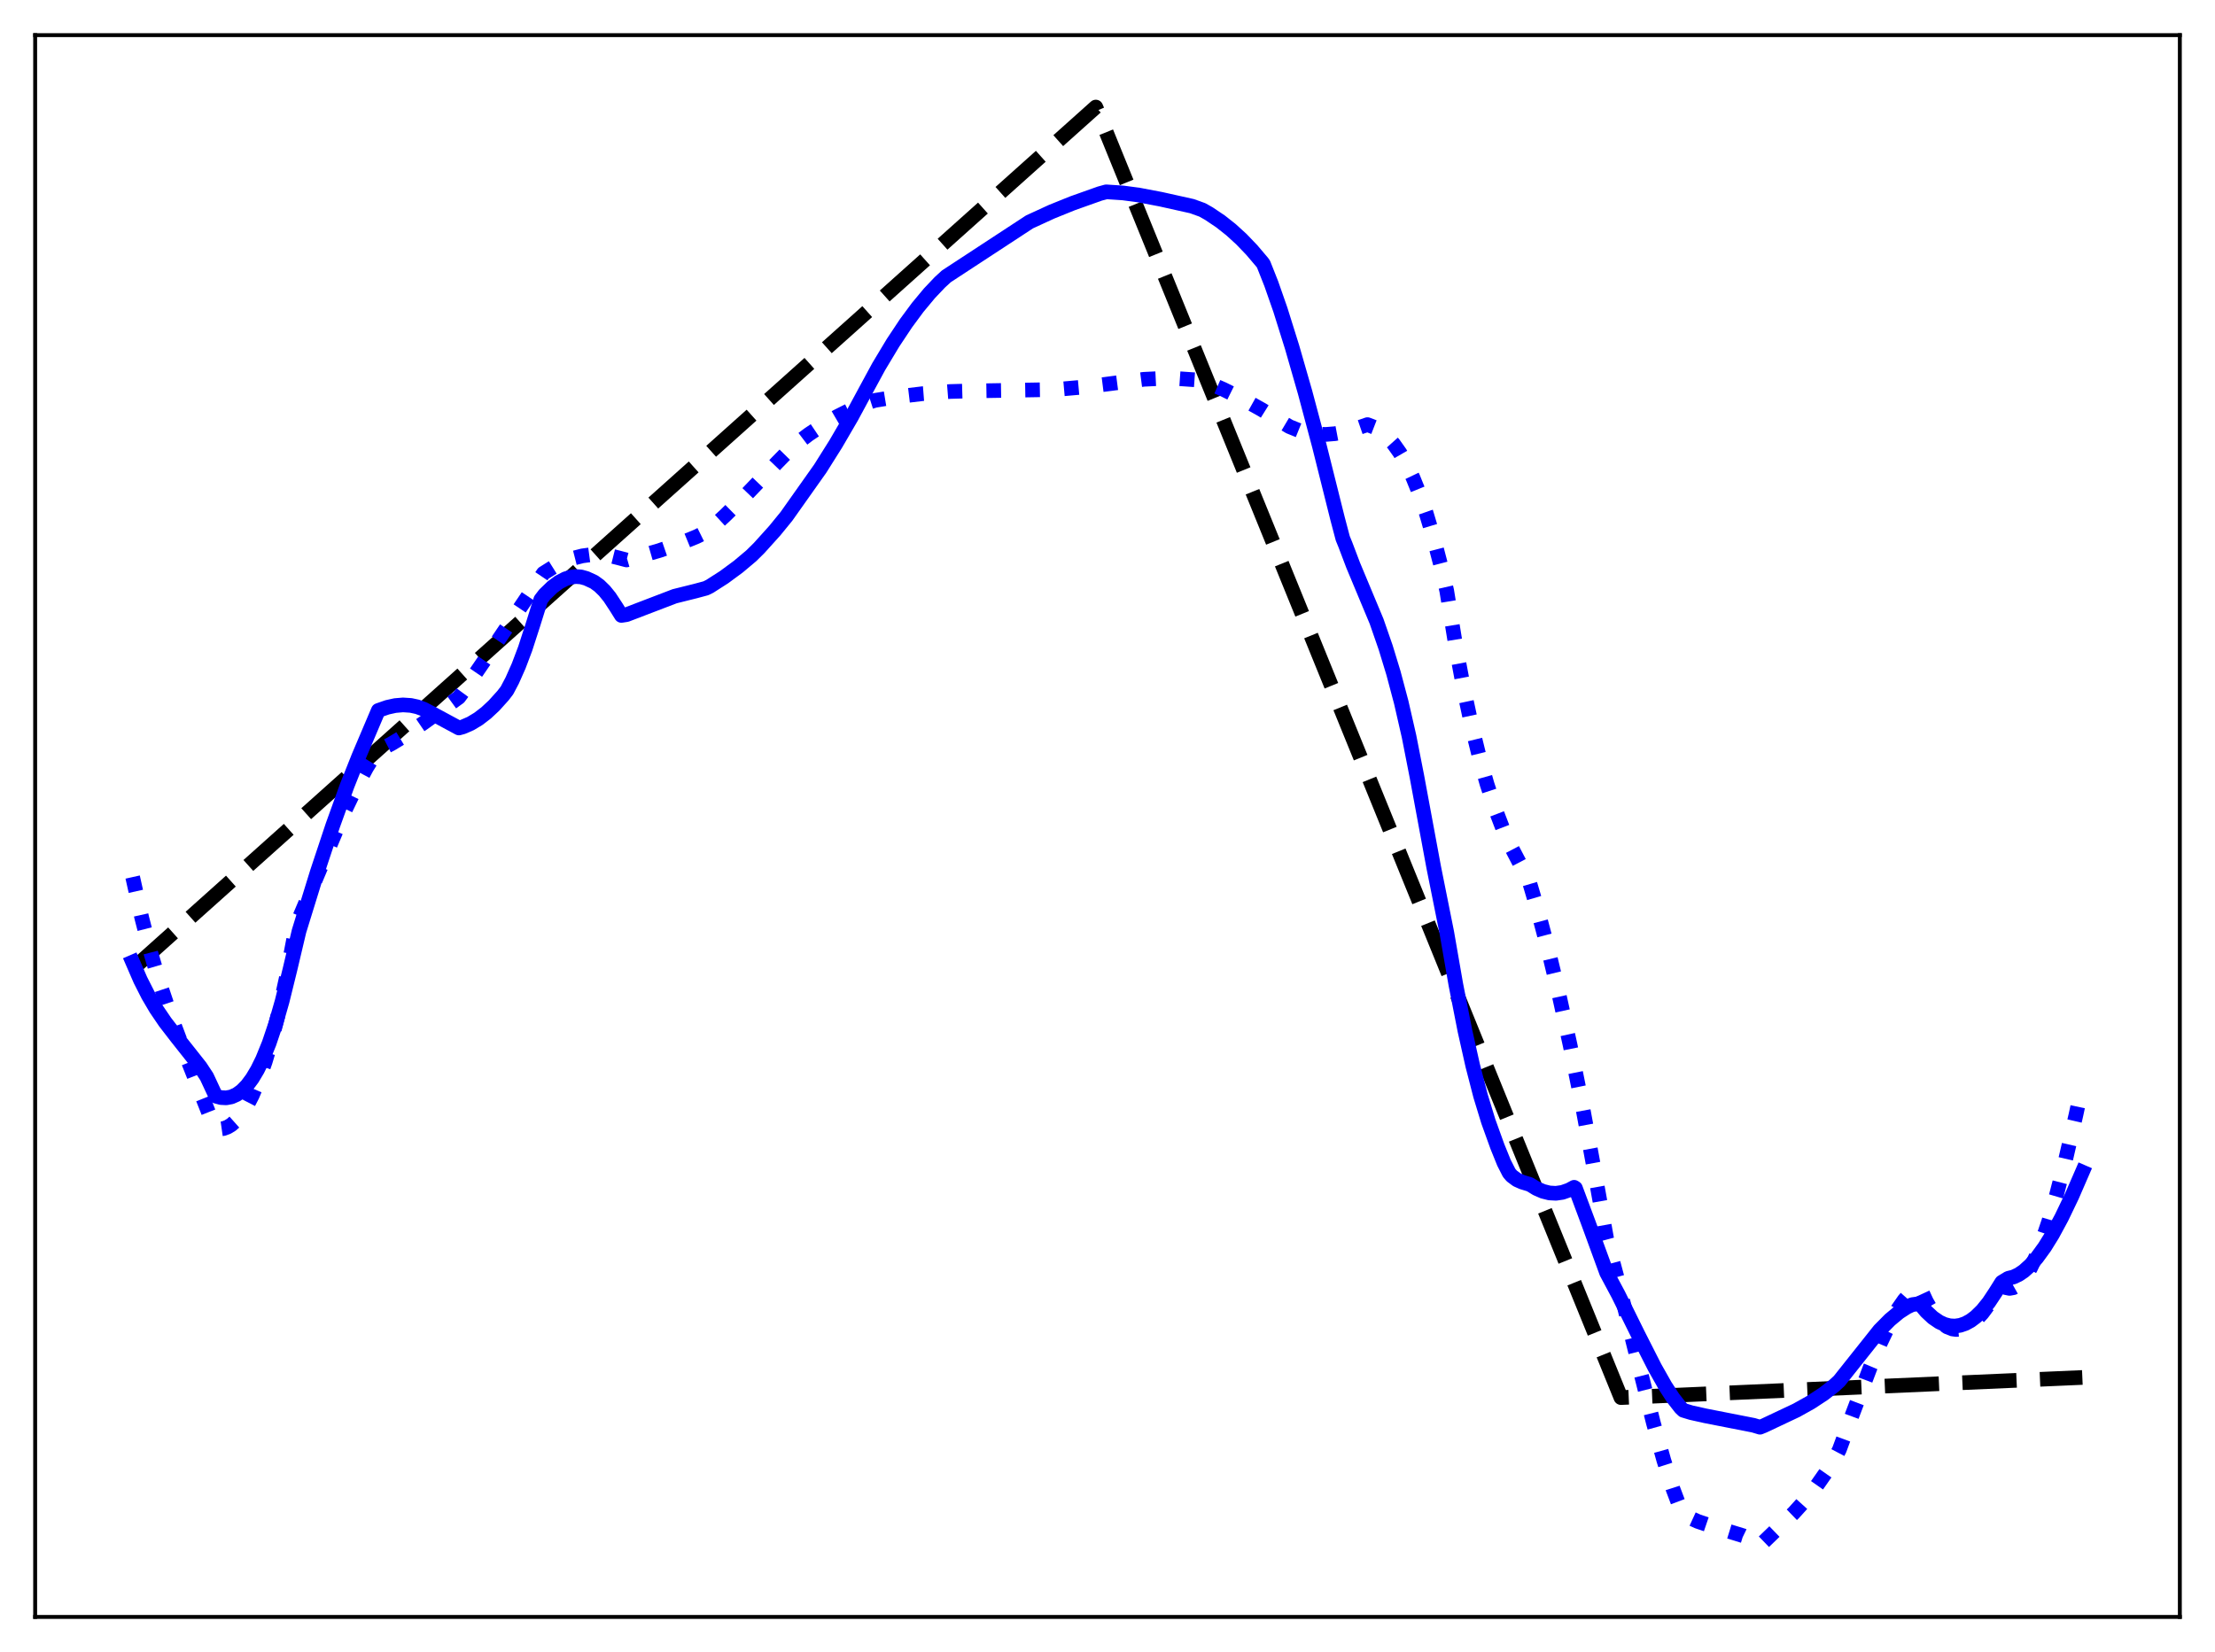 <?xml version="1.0" encoding="utf-8" standalone="no"?>
<!DOCTYPE svg PUBLIC "-//W3C//DTD SVG 1.1//EN"
  "http://www.w3.org/Graphics/SVG/1.1/DTD/svg11.dtd">
<svg xmlns:xlink="http://www.w3.org/1999/xlink" width="453.6pt" height="338.4pt" viewBox="0 0 453.6 338.4" xmlns="http://www.w3.org/2000/svg" version="1.1">
 <defs>
  <style type="text/css">*{stroke-linejoin: round; stroke-linecap: butt}</style>
 </defs>
 <g id="figure_1">
  <g id="patch_1">
   <path d="M 0 338.4 
L 453.6 338.4 
L 453.6 0 
L 0 0 
z
" style="fill: #ffffff"/>
  </g>
  <g id="axes_1">
   <g id="patch_2">
    <path d="M 7.2 331.2 
L 446.4 331.2 
L 446.4 7.2 
L 7.2 7.2 
z
" style="fill: #ffffff"/>
   </g>
   <g id="matplotlib.axis_1"/>
   <g id="matplotlib.axis_2"/>
   <g id="line2d_1">
    <path d="M 27.164 198.487 
L 224.404 21.927 
L 225.203 23.783 
L 331.942 286.274 
L 426.436 282.152 
L 426.436 282.152 
" clip-path="url(#p2a9b5e7279)" style="fill: none; stroke-dasharray: 11.1,4.8; stroke-dashoffset: 0; stroke: #000000; stroke-width: 3"/>
   </g>
   <g id="line2d_2">
    <path d="M 27.164 179.651 
L 29.027 187.981 
L 30.89 195.205 
L 32.753 201.514 
L 34.883 207.85 
L 37.279 214.21 
L 43.933 230.953 
L 44.199 231.217 
L 44.998 231.276 
L 45.796 231.16 
L 46.595 230.862 
L 47.393 230.377 
L 48.458 229.429 
L 49.523 228.125 
L 50.588 226.45 
L 51.652 224.39 
L 52.983 221.252 
L 54.314 217.46 
L 55.645 212.983 
L 56.976 207.792 
L 58.573 200.573 
L 60.17 192.22 
L 60.703 189.413 
L 70.285 166.736 
L 72.947 161.195 
L 75.076 157.244 
L 76.94 154.219 
L 77.472 153.743 
L 80.134 152.359 
L 83.062 150.579 
L 86.788 148.043 
L 93.975 142.83 
L 94.774 141.747 
L 101.162 132.405 
L 111.277 117.433 
L 113.407 116.097 
L 115.536 115.034 
L 117.399 114.336 
L 119.263 113.859 
L 121.126 113.609 
L 122.989 113.591 
L 124.852 113.812 
L 126.716 114.277 
L 128.313 114.699 
L 134.967 112.787 
L 139.226 111.324 
L 142.687 109.907 
L 145.082 108.722 
L 148.543 105.543 
L 153.068 101.075 
L 159.19 94.684 
L 162.384 91.427 
L 165.578 88.998 
L 168.506 87.036 
L 171.434 85.322 
L 174.362 83.849 
L 177.29 82.612 
L 179.153 82.016 
L 183.945 81.233 
L 189.002 80.631 
L 194.592 80.192 
L 197.786 80.103 
L 216.153 79.788 
L 221.743 79.296 
L 227.599 78.558 
L 234.253 77.693 
L 237.713 77.526 
L 241.44 77.566 
L 245.433 77.844 
L 246.497 77.996 
L 250.49 79.739 
L 254.483 81.722 
L 258.476 83.955 
L 262.202 86.282 
L 264.065 87.387 
L 265.929 88.142 
L 267.792 88.65 
L 269.655 88.925 
L 271.519 88.982 
L 273.382 88.833 
L 275.511 88.431 
L 277.641 87.798 
L 280.036 86.975 
L 281.367 87.492 
L 282.698 88.293 
L 284.029 89.415 
L 285.36 90.895 
L 286.691 92.769 
L 288.022 95.076 
L 289.353 97.85 
L 290.684 101.13 
L 292.015 104.954 
L 293.612 110.291 
L 295.209 116.399 
L 296.273 121.027 
L 298.137 132.461 
L 299.734 141.003 
L 301.331 148.48 
L 302.928 154.989 
L 304.525 160.623 
L 306.122 165.474 
L 307.719 169.638 
L 309.316 173.206 
L 311.18 176.772 
L 313.043 180.131 
L 314.906 186.439 
L 317.036 194.448 
L 319.165 203.285 
L 321.561 214.185 
L 324.223 227.436 
L 326.884 241.831 
L 329.014 253.711 
L 331.143 261.653 
L 334.604 275.59 
L 338.596 291.494 
L 340.726 299.127 
L 342.589 304.952 
L 343.92 308.483 
L 344.719 310.138 
L 345.783 310.772 
L 347.647 311.626 
L 350.042 312.444 
L 356.963 314.569 
L 358.826 315.471 
L 360.423 316.473 
L 360.956 316.058 
L 367.344 309.886 
L 369.74 307.234 
L 371.869 304.567 
L 373.999 301.523 
L 375.862 298.487 
L 376.66 296.976 
L 379.322 289.781 
L 383.049 279.944 
L 385.178 274.873 
L 387.041 270.984 
L 388.639 268.173 
L 389.969 266.267 
L 391.034 265.068 
L 392.099 264.185 
L 392.897 263.747 
L 393.164 263.72 
L 394.495 266.597 
L 395.559 268.451 
L 396.624 269.925 
L 397.689 271.033 
L 398.753 271.792 
L 399.818 272.217 
L 400.617 272.326 
L 401.415 272.263 
L 402.48 271.924 
L 403.545 271.307 
L 404.609 270.428 
L 405.94 268.987 
L 407.271 267.194 
L 408.868 264.622 
L 409.667 263.282 
L 409.933 263.247 
L 410.732 263.741 
L 411.53 263.908 
L 412.329 263.761 
L 413.127 263.312 
L 413.926 262.573 
L 414.724 261.557 
L 415.789 259.792 
L 416.854 257.582 
L 418.185 254.238 
L 419.516 250.298 
L 421.113 244.861 
L 422.976 237.653 
L 425.105 228.453 
L 426.436 222.269 
L 426.436 222.269 
" clip-path="url(#p2a9b5e7279)" style="fill: none; stroke-dasharray: 3,4.95; stroke-dashoffset: 0; stroke: #0000ff; stroke-width: 3"/>
   </g>
   <g id="line2d_3">
    <path d="M 27.164 197.066 
L 28.761 200.749 
L 30.358 203.899 
L 31.955 206.613 
L 33.818 209.358 
L 36.214 212.463 
L 41.005 218.516 
L 42.336 220.536 
L 44.199 224.53 
L 45.264 224.82 
L 46.329 224.875 
L 47.393 224.676 
L 48.458 224.201 
L 49.523 223.43 
L 50.588 222.343 
L 51.652 220.917 
L 52.717 219.133 
L 53.782 216.968 
L 55.113 213.692 
L 56.444 209.743 
L 57.775 205.093 
L 59.372 198.616 
L 61.235 190.731 
L 64.961 178.669 
L 68.156 169.062 
L 71.084 160.941 
L 73.479 154.919 
L 77.472 145.522 
L 79.335 144.876 
L 80.932 144.525 
L 82.529 144.39 
L 84.127 144.494 
L 85.457 144.782 
L 86.788 145.268 
L 88.652 146.242 
L 93.975 149.115 
L 94.774 148.898 
L 96.371 148.205 
L 97.968 147.244 
L 99.565 146.017 
L 101.162 144.527 
L 103.025 142.46 
L 103.824 141.416 
L 104.889 139.398 
L 106.22 136.399 
L 107.551 132.875 
L 109.148 127.937 
L 110.745 122.819 
L 111.543 121.773 
L 113.14 120.231 
L 114.471 119.249 
L 115.802 118.559 
L 116.867 118.226 
L 117.932 118.096 
L 118.996 118.175 
L 120.061 118.47 
L 121.658 119.206 
L 122.723 119.981 
L 123.788 121.019 
L 124.852 122.327 
L 126.183 124.351 
L 127.248 126.06 
L 128.313 125.898 
L 138.161 122.13 
L 142.42 121.069 
L 144.55 120.497 
L 145.348 120.104 
L 148.276 118.227 
L 151.204 116.067 
L 153.866 113.828 
L 155.463 112.249 
L 158.657 108.703 
L 161.053 105.767 
L 167.974 95.984 
L 171.168 90.906 
L 174.362 85.42 
L 177.556 79.505 
L 179.952 75.086 
L 182.88 70.211 
L 185.542 66.205 
L 187.937 62.963 
L 190.333 60.08 
L 192.463 57.833 
L 193.793 56.609 
L 210.829 45.452 
L 215.354 43.373 
L 219.613 41.65 
L 225.203 39.661 
L 226.534 39.293 
L 229.994 39.523 
L 233.188 39.947 
L 237.713 40.807 
L 244.102 42.23 
L 246.231 42.999 
L 247.562 43.752 
L 249.958 45.362 
L 252.087 47.047 
L 254.217 48.99 
L 256.346 51.21 
L 258.476 53.722 
L 258.742 54.084 
L 260.339 58.117 
L 262.202 63.447 
L 264.598 71.1 
L 267.26 80.356 
L 270.188 91.34 
L 273.914 106.236 
L 274.979 110.27 
L 275.511 111.572 
L 277.108 115.782 
L 281.9 127.259 
L 283.763 132.626 
L 285.36 137.859 
L 286.957 143.871 
L 288.554 150.856 
L 290.151 158.996 
L 293.612 177.686 
L 296.273 190.962 
L 298.137 201.677 
L 300 211.158 
L 301.597 218.283 
L 303.194 224.469 
L 304.791 229.703 
L 306.655 234.869 
L 307.985 238.154 
L 309.05 240.248 
L 309.583 240.87 
L 310.647 241.66 
L 311.712 242.133 
L 313.309 242.621 
L 314.64 243.441 
L 315.971 244.023 
L 317.302 244.355 
L 318.633 244.429 
L 319.964 244.235 
L 321.295 243.769 
L 322.359 243.198 
L 322.625 243.372 
L 325.287 250.507 
L 329.014 260.704 
L 331.409 265.183 
L 335.402 273.266 
L 338.863 280.085 
L 340.992 283.851 
L 342.589 286.321 
L 344.186 288.366 
L 344.719 288.873 
L 346.316 289.359 
L 349.244 290.012 
L 359.092 291.945 
L 360.423 292.344 
L 361.222 292.021 
L 367.876 288.881 
L 370.804 287.246 
L 373.466 285.498 
L 375.596 283.839 
L 376.66 282.856 
L 384.912 272.474 
L 387.041 270.325 
L 388.905 268.777 
L 390.502 267.747 
L 391.567 267.24 
L 392.897 267.052 
L 393.164 267.082 
L 394.495 268.657 
L 395.825 269.899 
L 397.156 270.805 
L 398.221 271.291 
L 399.286 271.563 
L 400.351 271.623 
L 401.415 271.469 
L 402.48 271.103 
L 403.545 270.522 
L 404.609 269.725 
L 405.94 268.423 
L 407.271 266.773 
L 408.602 264.769 
L 409.933 262.648 
L 411.264 261.836 
L 412.329 261.572 
L 413.393 261.073 
L 414.458 260.35 
L 415.789 259.148 
L 417.12 257.636 
L 418.717 255.439 
L 420.314 252.862 
L 422.177 249.419 
L 424.307 244.978 
L 426.436 240.073 
L 426.436 240.073 
" clip-path="url(#p2a9b5e7279)" style="fill: none; stroke: #0000ff; stroke-width: 3; stroke-linecap: square"/>
   </g>
   <g id="patch_3">
    <path d="M 7.2 331.2 
L 7.2 7.2 
" style="fill: none; stroke: #000000; stroke-width: 0.8; stroke-linejoin: miter; stroke-linecap: square"/>
   </g>
   <g id="patch_4">
    <path d="M 446.4 331.2 
L 446.4 7.2 
" style="fill: none; stroke: #000000; stroke-width: 0.8; stroke-linejoin: miter; stroke-linecap: square"/>
   </g>
   <g id="patch_5">
    <path d="M 7.2 331.2 
L 446.4 331.2 
" style="fill: none; stroke: #000000; stroke-width: 0.8; stroke-linejoin: miter; stroke-linecap: square"/>
   </g>
   <g id="patch_6">
    <path d="M 7.2 7.2 
L 446.4 7.2 
" style="fill: none; stroke: #000000; stroke-width: 0.8; stroke-linejoin: miter; stroke-linecap: square"/>
   </g>
  </g>
 </g>
 <defs>
  <clipPath id="p2a9b5e7279">
   <rect x="7.2" y="7.2" width="439.2" height="324"/>
  </clipPath>
 </defs>
</svg>
